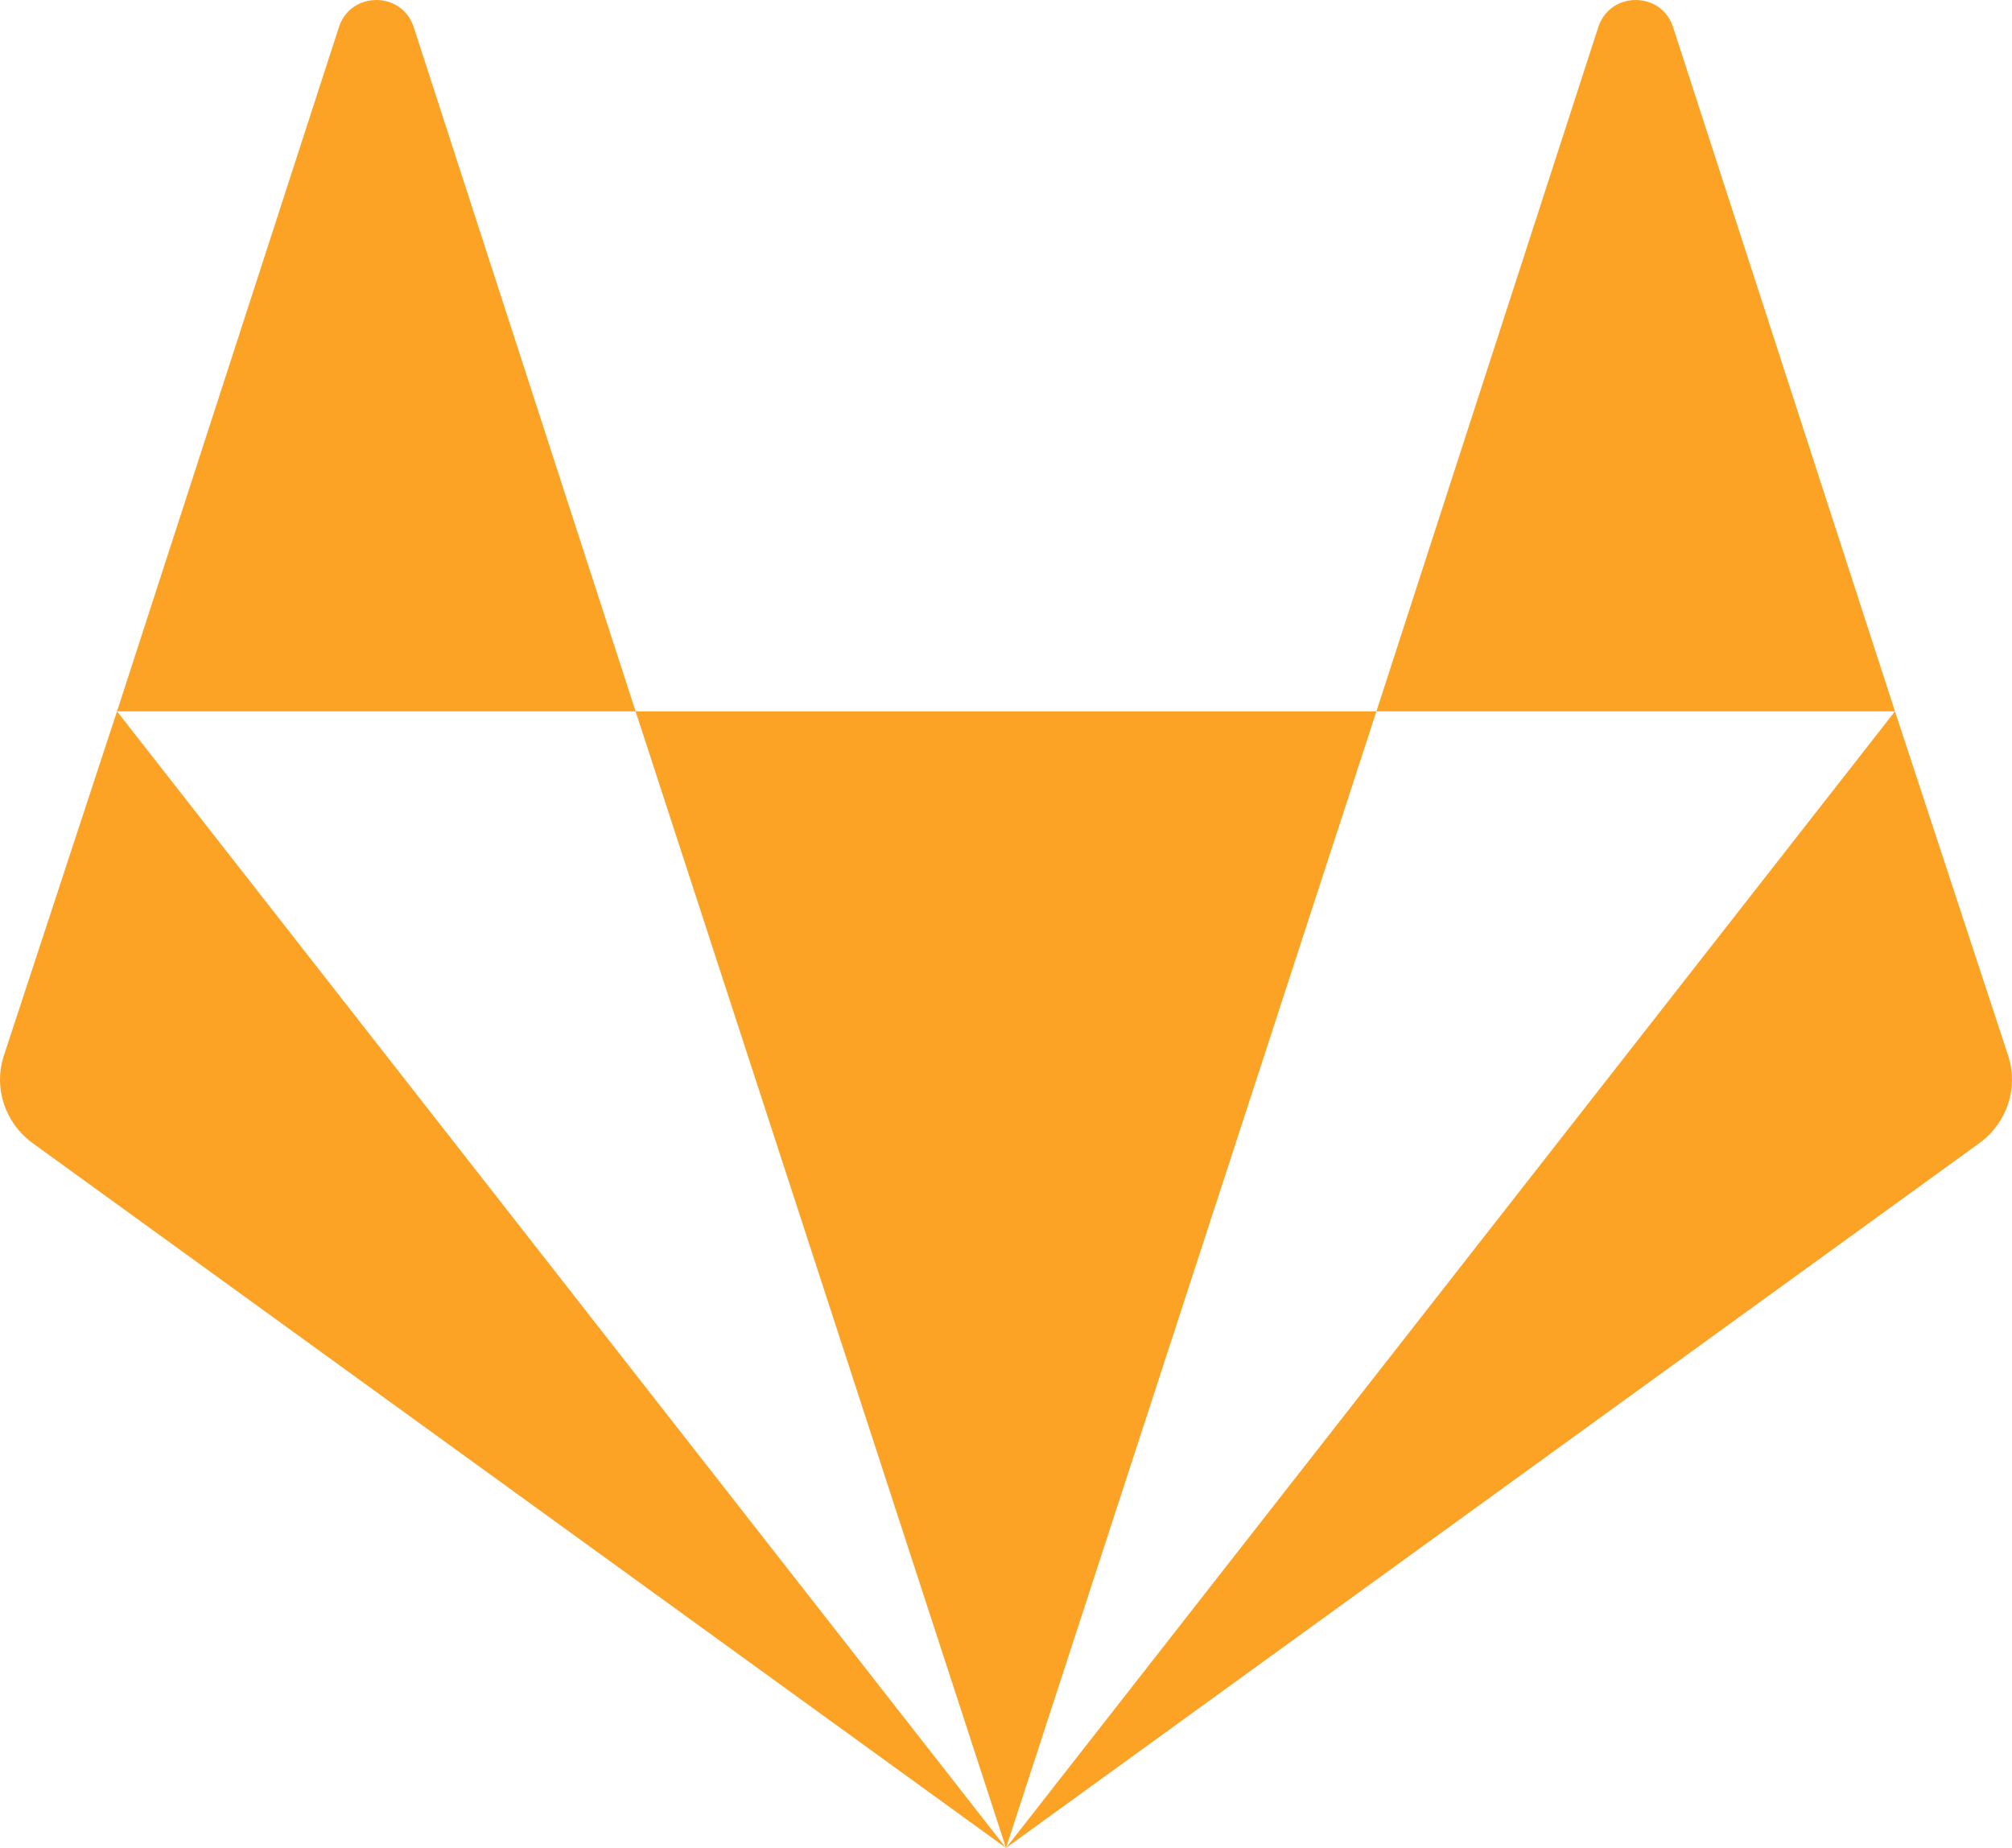 <?xml version="1.0" encoding="UTF-8"?>
<svg width="49px" height="45px" viewBox="0 0 49 45" version="1.1" xmlns="http://www.w3.org/2000/svg" xmlns:xlink="http://www.w3.org/1999/xlink">
    <!-- Generator: Sketch 46.2 (44496) - http://www.bohemiancoding.com/sketch -->
    <title>gitlab</title>
    <desc>Created with Sketch.</desc>
    <defs></defs>
    <g id="Connect-Buttons" stroke="none" stroke-width="1" fill="none" fill-rule="evenodd">
        <g id="Gitlab-Button" transform="translate(-91, -28)">
            <rect id="bg" fill="#FFFFFF" x="0" y="0" width="231" height="100"></rect>
            <path d="M93.85,45.322 L115.5,73 L91.773,55.821 C91.117,55.33 90.843,54.485 91.089,53.721 L93.85,45.322 Z M106.479,45.322 L124.521,45.322 L115.5,73 L106.479,45.322 Z M101.067,28.634 C100.766,27.789 99.563,27.789 99.263,28.634 L93.85,45.322 L106.479,45.322 L101.067,28.634 Z M137.15,45.322 L139.911,53.721 C140.157,54.485 139.883,55.33 139.227,55.821 L115.5,73 L137.15,45.322 Z M137.15,45.322 L131.737,28.634 C131.437,27.789 130.234,27.789 129.933,28.634 L124.521,45.322 L137.15,45.322 Z" id="gitlab---FontAwesome" fill="#FCA326"></path>
        </g>
    </g>
</svg>